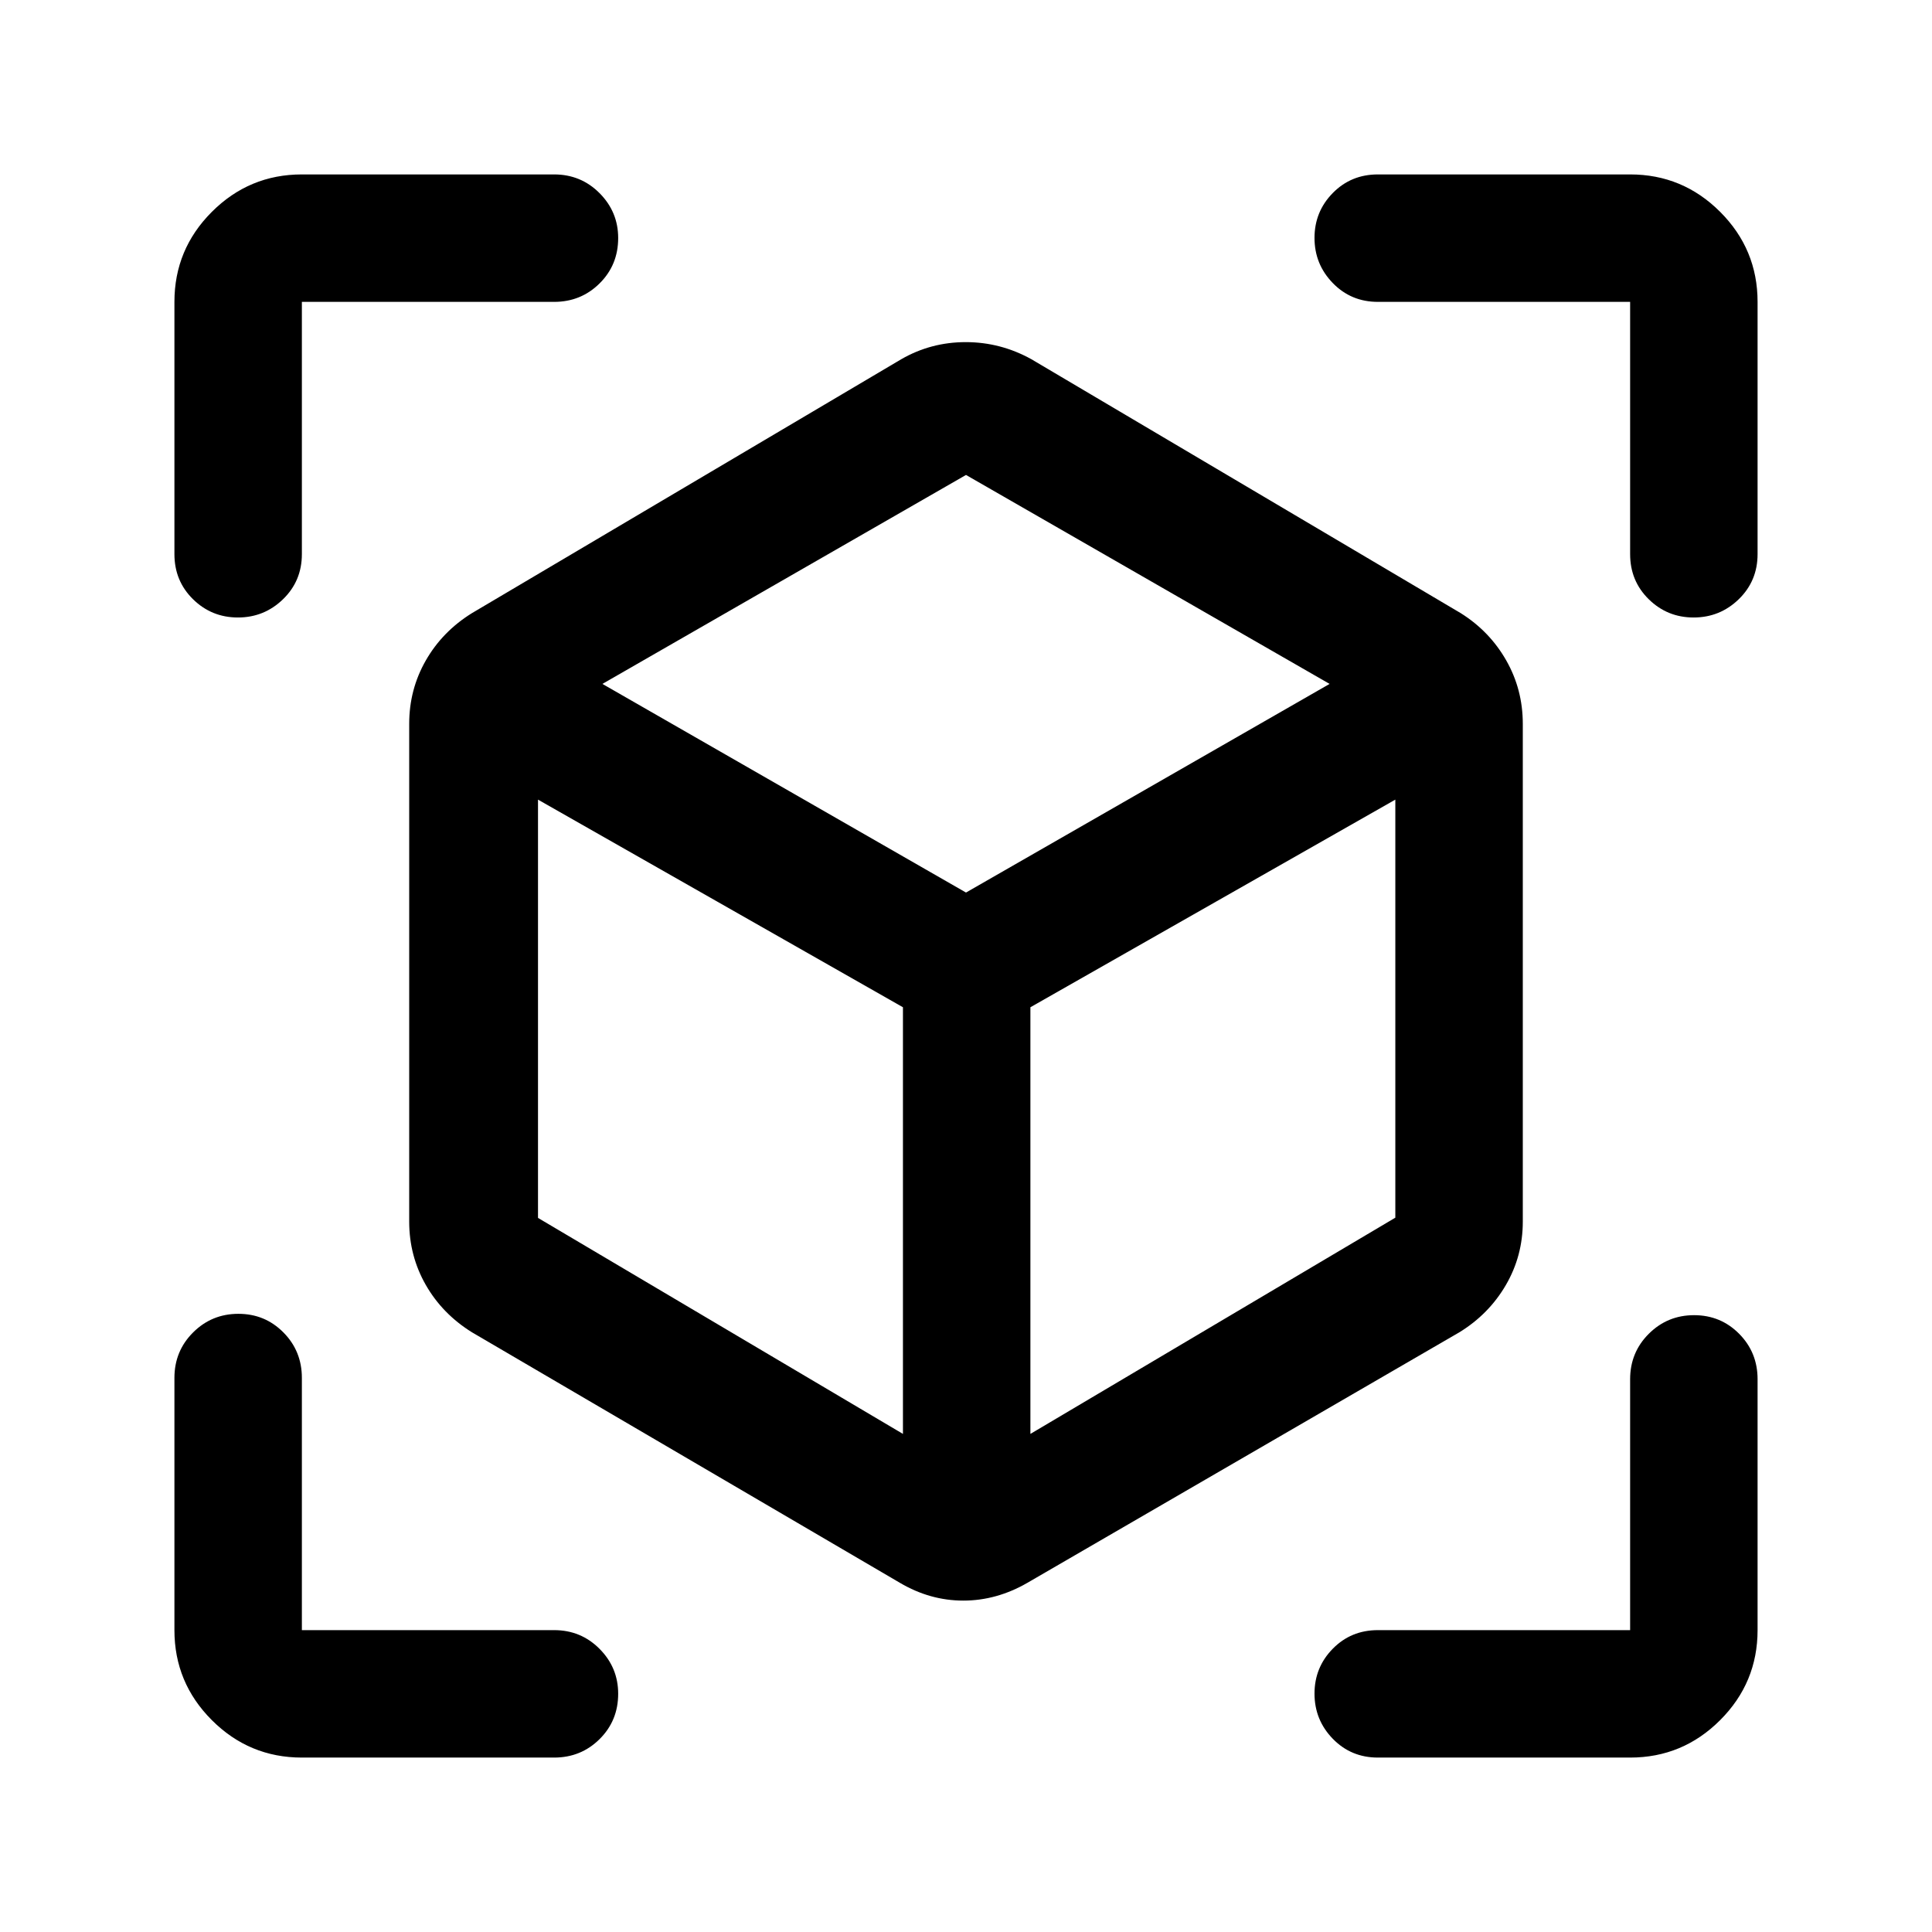 <svg xmlns="http://www.w3.org/2000/svg" height="40" viewBox="0 -960 960 960" width="40"><path d="M447.17-173.5 234.5-298q-14.68-9.12-22.93-23.53-8.24-14.42-8.24-31.47v-247.33q0-17.06 8.24-31.47 8.25-14.42 22.93-23.53L447.83-781.5q14.74-8.5 32.04-8.5 17.3 0 32.63 8.5l213.33 126.17q14.34 8.99 22.59 23.45 8.25 14.45 8.25 31.55V-353q0 17.1-8.43 31.55Q739.82-307 725.17-298L510.5-173.5q-15.31 8.83-31.83 8.83-16.53 0-31.5-8.83Zm1.5-74v-212L267.33-562.67v207.84L448.67-247.5Zm63.33 0 181.33-107.44v-207.73L512-459.5v212ZM118.22-653.17q-13.07 0-22.31-9.08-9.24-9.08-9.24-22.42V-810q0-26.13 18.6-44.73 18.6-18.6 44.73-18.6h125.33q13.34 0 22.59 9.31 9.25 9.3 9.25 22.3 0 13.39-9.25 22.55-9.25 9.17-22.59 9.17H150v125.33q0 13.34-9.36 22.42-9.35 9.08-22.42 9.08ZM150-86.67q-26.13 0-44.73-18.6-18.6-18.6-18.6-44.73v-125.33q0-13.34 9.28-22.59t22.5-9.25q13.22 0 22.38 9.25 9.17 9.25 9.17 22.59V-150h125.33q13.34 0 22.59 9.31t9.25 22.31q0 13.38-9.25 22.55-9.25 9.16-22.59 9.16H150Zm660 0H684.67q-13.34 0-22.42-9.35-9.08-9.36-9.08-22.43t9.08-22.31q9.08-9.24 22.42-9.24H810v-124.67q0-13.33 9.28-22.58 9.29-9.25 22.5-9.25 13.22 0 22.39 9.25 9.16 9.25 9.16 22.58V-150q0 26.13-18.6 44.73-18.6 18.6-44.73 18.6Zm0-598V-810H684.67q-13.34 0-22.42-9.36-9.08-9.35-9.08-22.42 0-13.07 9.08-22.31 9.08-9.24 22.42-9.24H810q26.13 0 44.73 18.6 18.6 18.6 18.6 44.73v125.33q0 13.34-9.35 22.42-9.36 9.08-22.43 9.08t-22.31-9.08q-9.24-9.08-9.24-22.42ZM480-516.5l180.67-103.67L480-724 299.33-620.17 480-516.5Zm0 27.5Zm0-27.5Zm32 57Zm-63.33 0Z"/></svg>